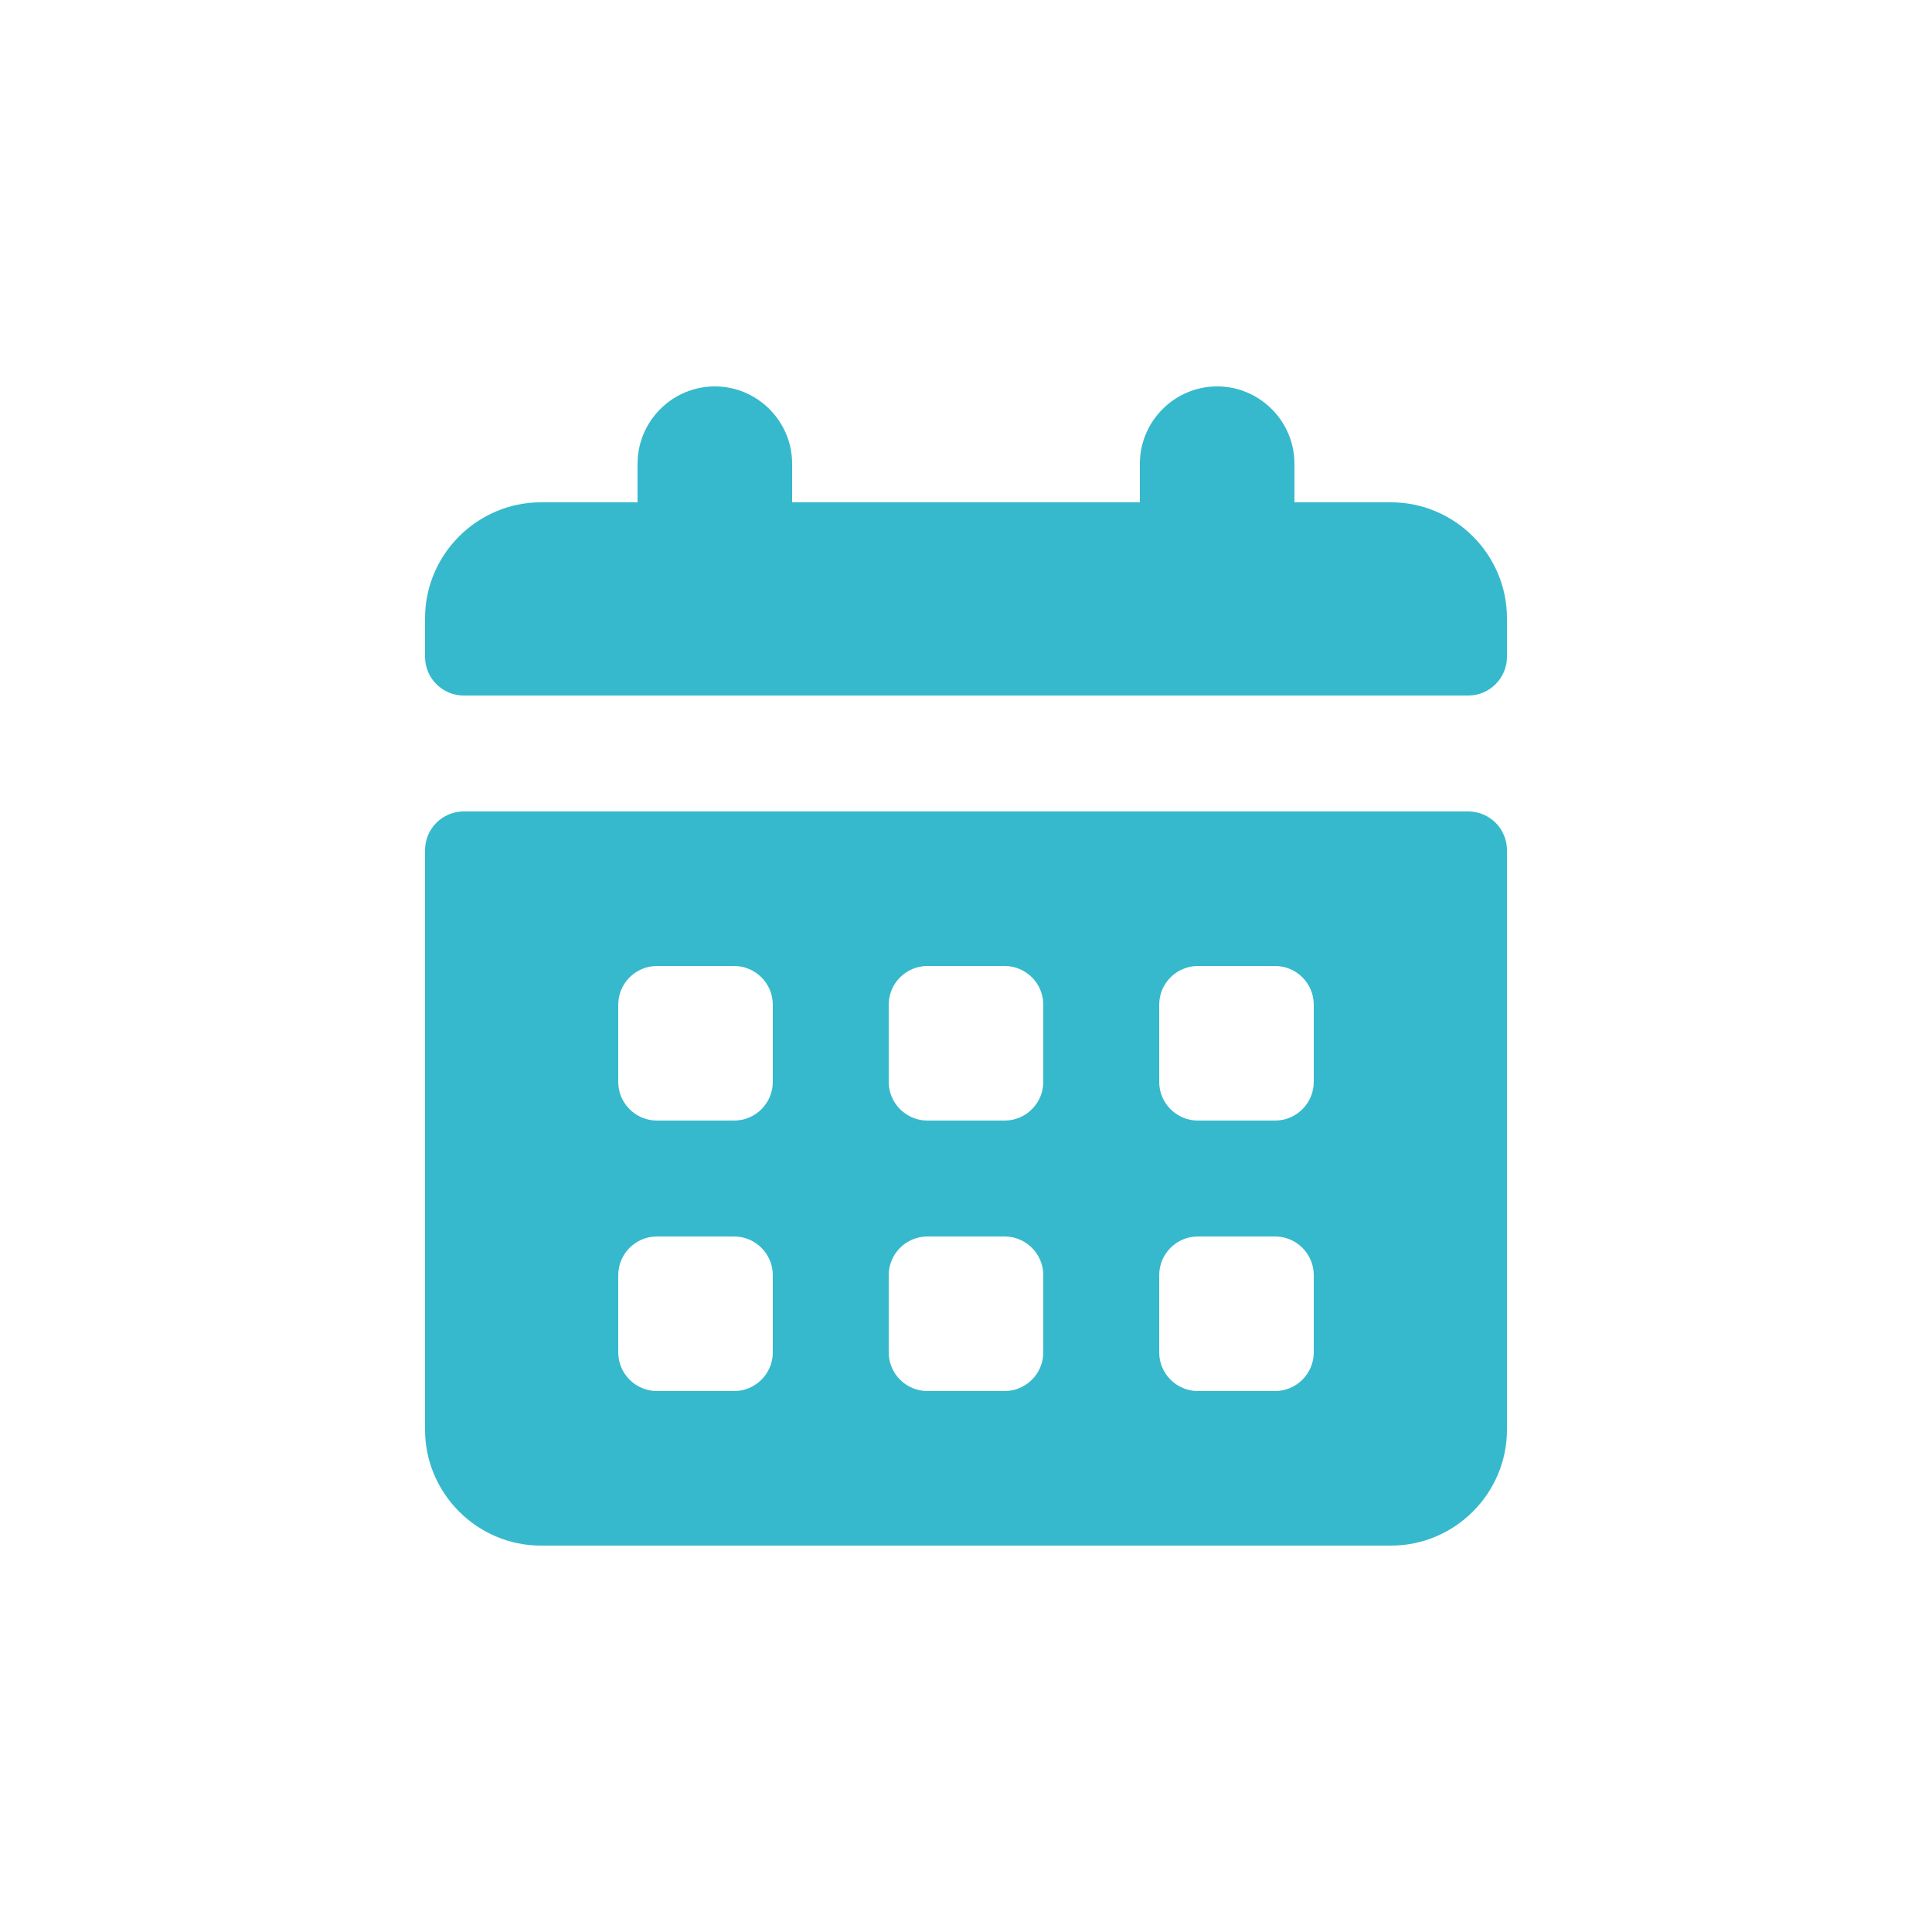 <svg width="50" height="50" viewBox="0 0 50 50" fill="none" xmlns="http://www.w3.org/2000/svg">
<path d="M38 21H12C11.45 21 11 21.45 11 22V37C11 38.65 12.35 40 14 40H36C37.65 40 39 38.65 39 37V22C39 21.45 38.55 21 38 21ZM20 35C20 35.55 19.55 36 19 36H17C16.45 36 16 35.55 16 35V33C16 32.45 16.45 32 17 32H19C19.55 32 20 32.45 20 33V35ZM20 28C20 28.55 19.55 29 19 29H17C16.45 29 16 28.55 16 28V26C16 25.45 16.45 25 17 25H19C19.55 25 20 25.45 20 26V28ZM27 35C27 35.55 26.55 36 26 36H24C23.45 36 23 35.55 23 35V33C23 32.45 23.45 32 24 32H26C26.55 32 27 32.45 27 33V35ZM27 28C27 28.55 26.55 29 26 29H24C23.45 29 23 28.55 23 28V26C23 25.45 23.45 25 24 25H26C26.55 25 27 25.45 27 26V28ZM34 35C34 35.55 33.55 36 33 36H31C30.45 36 30 35.55 30 35V33C30 32.45 30.45 32 31 32H33C33.55 32 34 32.45 34 33V35ZM34 28C34 28.55 33.55 29 33 29H31C30.45 29 30 28.55 30 28V26C30 25.45 30.45 25 31 25H33C33.55 25 34 25.45 34 26V28Z" fill="#36b9cc"/>
<path d="M36 13H33.5V12C33.5 10.9 32.6 10 31.5 10C30.4 10 29.5 10.9 29.5 12V13H20.5V12C20.5 10.9 19.6 10 18.5 10C17.4 10 16.5 10.9 16.5 12V13H14C12.35 13 11 14.35 11 16V17C11 17.55 11.45 18 12 18H38C38.55 18 39 17.55 39 17V16C39 14.35 37.65 13 36 13Z" fill="#36b9cc"/>
</svg>
